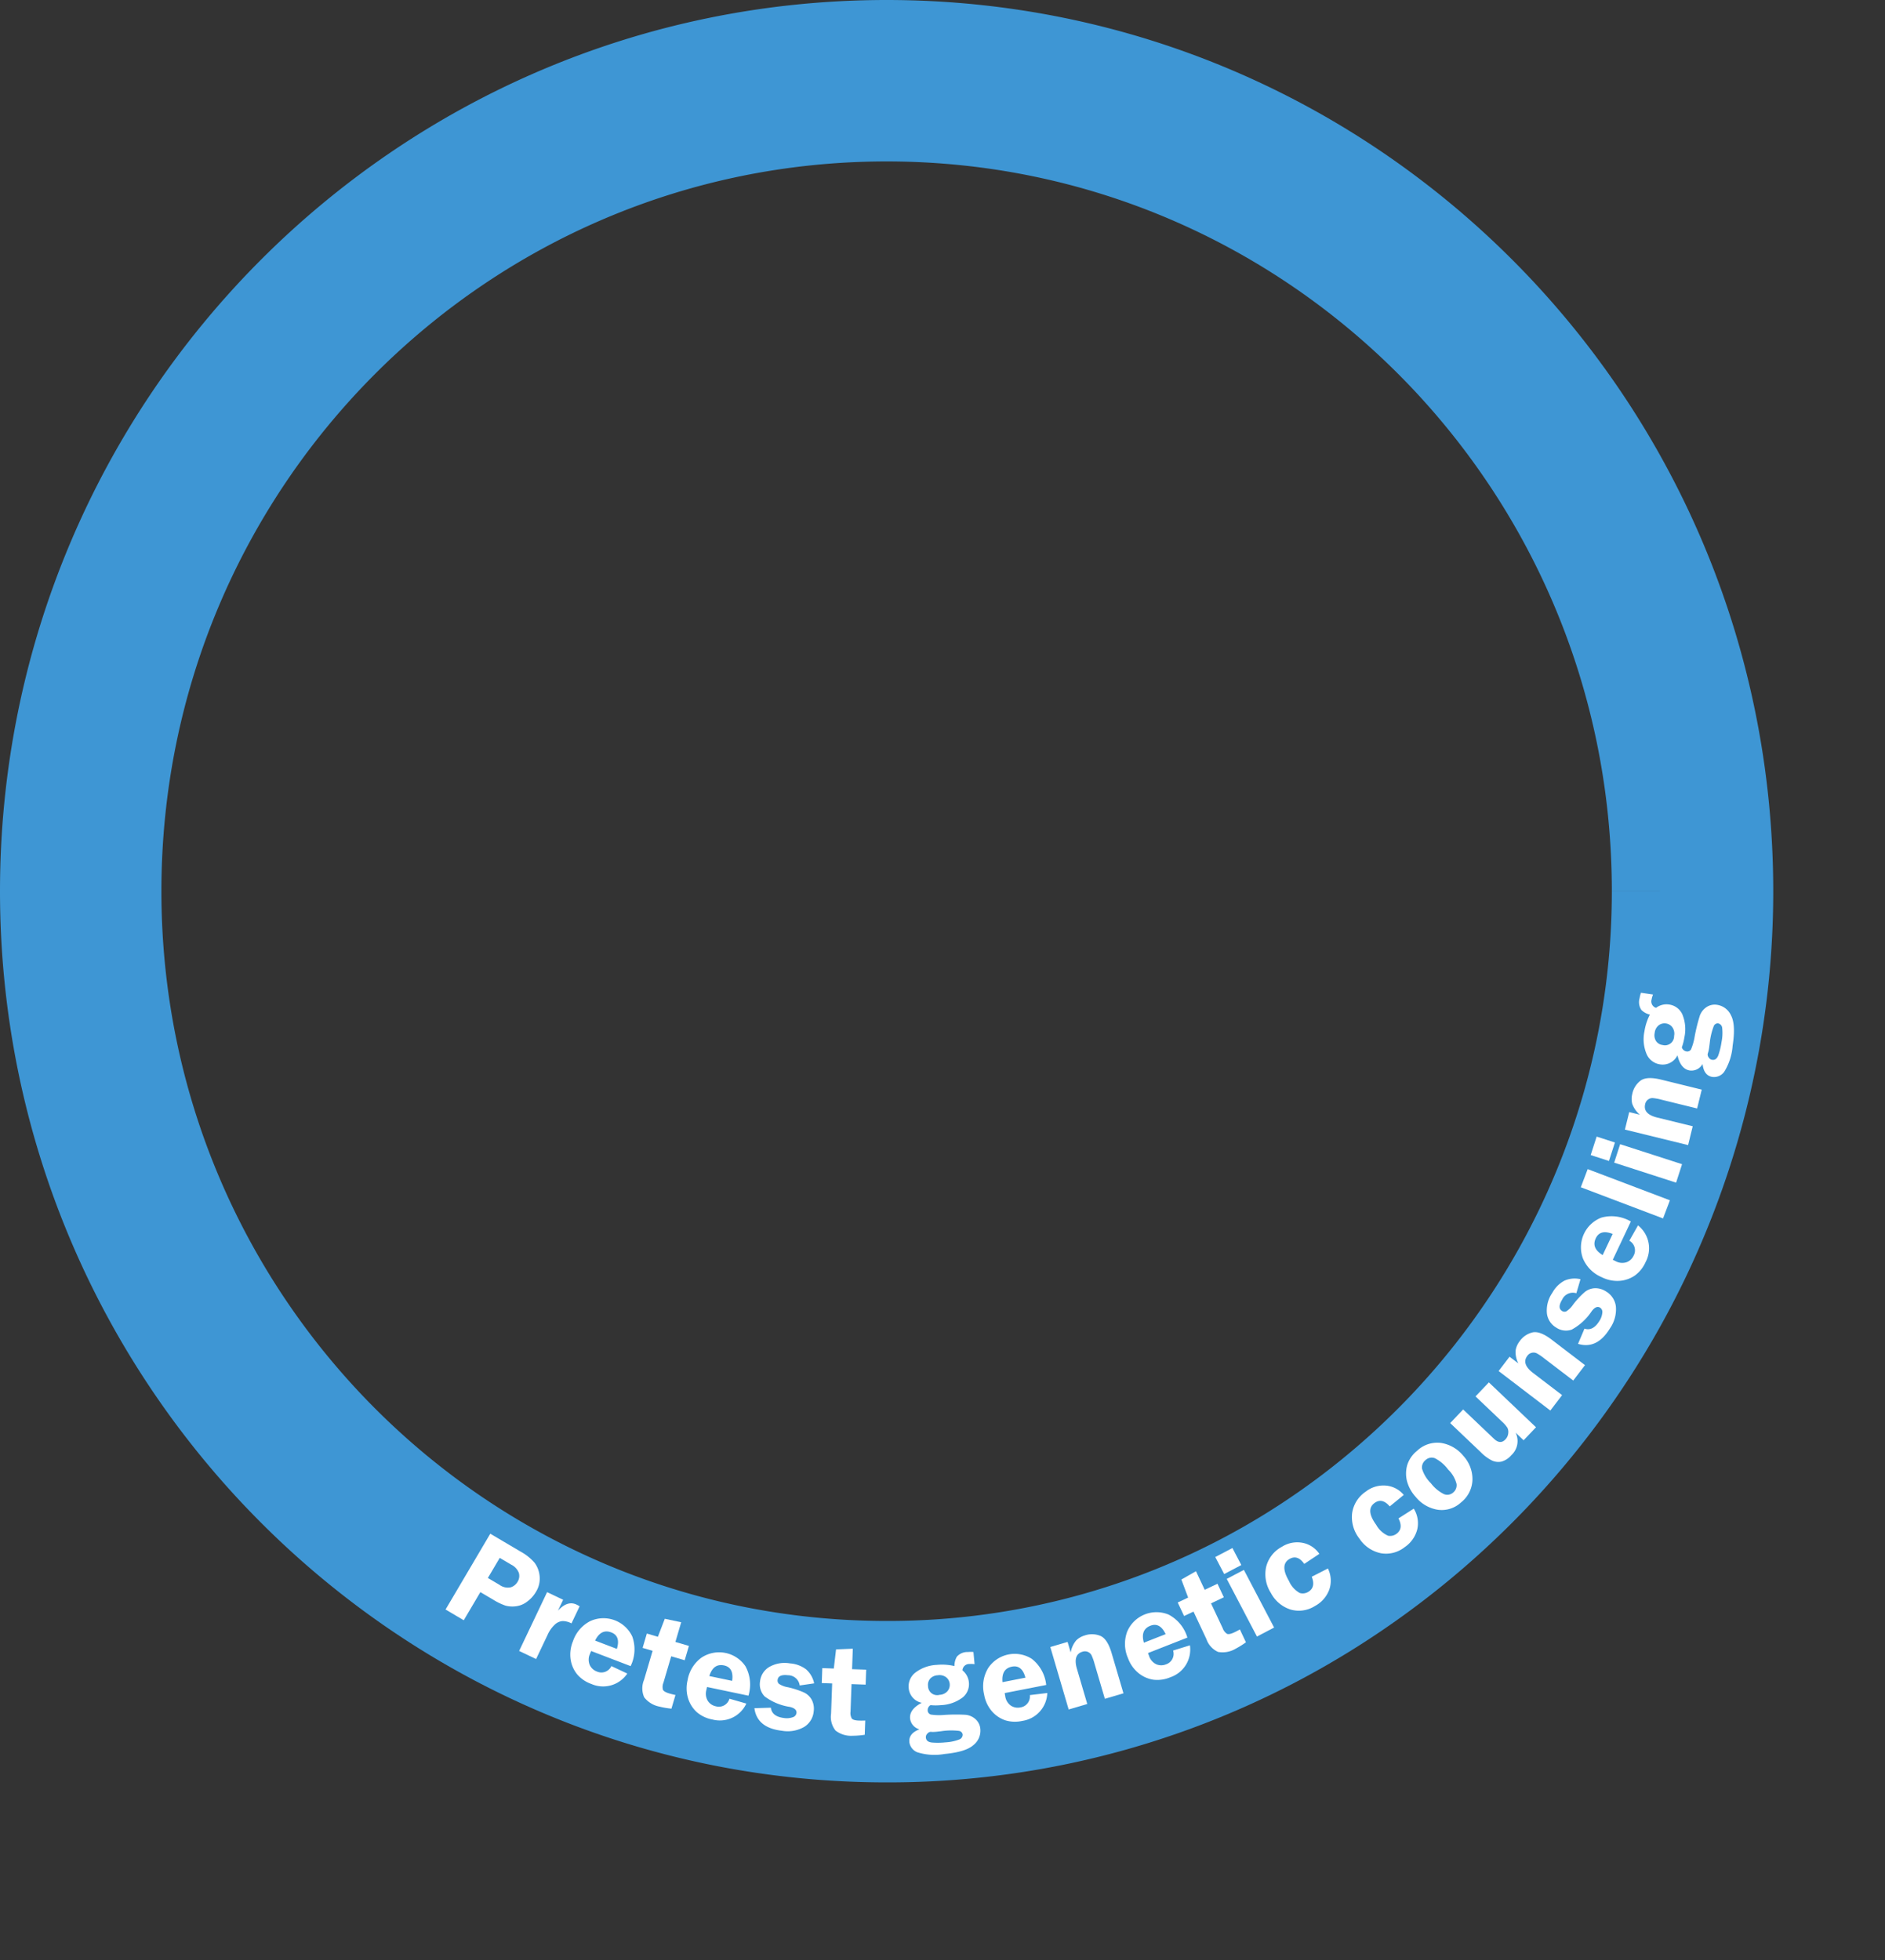 <svg xmlns="http://www.w3.org/2000/svg" width="291.964" height="303.578" viewBox="0 0 291.964 303.578"><rect x="0" y="0" width="291.964" height="303.578" fill="#333333" stroke="none"/><defs><style>.a{fill:none;stroke:#3e96d4;stroke-width:25px;}.b{fill:#fff;}</style></defs><g transform="translate(12.5 12.5)"><path class="a" d="M124.827,0c68.94,0,124.827,56.193,124.827,125.511a125.83,125.83,0,0,1-59.764,107.15,123.529,123.529,0,0,1-65.063,18.361C55.887,251.021,0,194.828,0,125.511S55.887,0,124.827,0Z"/><g transform="matrix(0.454, 0.891, -0.891, 0.454, 172.566, -969.408)"><path class="b" d="M1022.048,644.975l2.716,4.272L1022,651l-7.314-11.5,4.574-2.907a7.78,7.78,0,0,1,2.549-1.163,4.087,4.087,0,0,1,2.186.237,3.891,3.891,0,0,1,1.941,1.642,5.012,5.012,0,0,1,.713,1.876,3.534,3.534,0,0,1-.151,1.884,4.18,4.18,0,0,1-.812,1.379,9.379,9.379,0,0,1-1.726,1.31Zm-1.423-2.031,1.769-1.123a2.172,2.172,0,0,0,1.125-1.366,1.853,1.853,0,0,0-.268-1.322,1.69,1.69,0,0,0-1.162-.823,2.373,2.373,0,0,0-1.644.466l-1.759,1.118Z"/><path class="b" d="M1035.2,641.988l-2.307,1.774-6.15-7.995,2.182-1.676,1.143,1.489q-.775-2.051.463-3c.117-.091.268-.194.45-.308l1.79,2.327a2.976,2.976,0,0,0-.96,1.09,2.021,2.021,0,0,0-.047,1.3,4.863,4.863,0,0,0,.934,1.744Z"/><path class="b" d="M1042.824,629.441l-4.861,4.387c.115.138.218.256.307.355a2.132,2.132,0,0,0,1.52.82,1.942,1.942,0,0,0,1.4-.52,1.7,1.7,0,0,0,.275-2.387l2.153-1.674a4.52,4.52,0,0,1-1.091,5.693,5.148,5.148,0,0,1-2.323,1.282,4.779,4.779,0,0,1-2.482-.133,5.329,5.329,0,0,1-2.372-1.6,5.453,5.453,0,0,1-1.575-3.812,4.927,4.927,0,0,1,5.076-4.721A5.912,5.912,0,0,1,1042.824,629.441Zm-6.025,3.111,2.683-2.423q-1.5-1.446-2.669-.388Q1035.556,630.876,1036.8,632.552Z"/><path class="b" d="M1044.323,623.151l3.1,2.931a1.68,1.68,0,0,0,.941.559c.242.007.566-.205.975-.638q.282-.3.626-.719l1.6,1.516a12.987,12.987,0,0,1-1.134,1.52,3.933,3.933,0,0,1-2.346,1.441,3.4,3.4,0,0,1-2.415-1.2l-3.409-3.226-1.109,1.17-1.681-1.592,1.225-1.295-2-2.221,1.635-2.019,2.307,2.184,1.5-1.588,1.683,1.592Z"/><path class="b" d="M1055.189,615.26l-4.109,5.1c.135.118.255.22.359.3a2.144,2.144,0,0,0,1.63.571,1.941,1.941,0,0,0,1.3-.734,1.7,1.7,0,0,0-.1-2.4l1.862-1.992a4.523,4.523,0,0,1-.181,5.794,5.152,5.152,0,0,1-2.091,1.632,4.776,4.776,0,0,1-2.472.259,5.323,5.323,0,0,1-2.595-1.206,5.443,5.443,0,0,1-2.154-3.516,4.93,4.93,0,0,1,4.267-5.463A5.908,5.908,0,0,1,1055.189,615.26Zm-5.46,4.022,2.269-2.816q-1.706-1.194-2.7.037Q1048.238,617.822,1049.729,619.282Z"/><path class="b" d="M1058.109,605.327l-.725,2.142a1.823,1.823,0,0,0-2.238.9q-.833,1.258-.077,1.761a.692.692,0,0,0,.633.088,3.642,3.642,0,0,0,1.1-1,13.3,13.3,0,0,1,1.864-1.858,2.657,2.657,0,0,1,1.572-.547,2.994,2.994,0,0,1,1.726.56,3.131,3.131,0,0,1,1.455,2.4,5.136,5.136,0,0,1-1.031,3.324q-2.148,3.243-5.053,2.221l1.089-2.311q1.3.491,2.379-1.13a2.734,2.734,0,0,0,.473-1.2.8.8,0,0,0-.311-.824q-.585-.388-1.321.49a8.69,8.69,0,0,1-3.215,2.733,2.7,2.7,0,0,1-2.38-.412,2.961,2.961,0,0,1-1.357-2.255,4.808,4.808,0,0,1,.965-3.154,4.667,4.667,0,0,1,1.949-1.8A3.919,3.919,0,0,1,1058.109,605.327Z"/><path class="b" d="M1060.843,600.221l3.725,2.071a1.675,1.675,0,0,0,1.052.309c.234-.053.5-.34.785-.86.134-.24.277-.524.427-.853l1.93,1.072a12.852,12.852,0,0,1-.723,1.754,3.923,3.923,0,0,1-1.915,1.979,3.4,3.4,0,0,1-2.637-.567l-4.1-2.28-.782,1.409-2.026-1.125.866-1.559-2.483-1.656,1.082-2.361,2.775,1.542,1.062-1.911,2.024,1.125Z"/><path class="b" d="M1066.742,581.836a4.131,4.131,0,0,0-.385.7,1.041,1.041,0,0,0,.388,1.41,2.7,2.7,0,0,1,2.082-.054,2.652,2.652,0,0,1,1.675,1.958,5.99,5.99,0,0,1-.486,3.54,8.122,8.122,0,0,1-.719,1.406.885.885,0,0,0,.528.762.669.669,0,0,0,.8-.149,8.743,8.743,0,0,0,1-1.848,27.775,27.775,0,0,1,1.456-2.9,2.67,2.67,0,0,1,1.31-1.086,2.283,2.283,0,0,1,1.725.033,2.838,2.838,0,0,1,1.707,2.067q.417,1.555-.8,4.621a8.847,8.847,0,0,1-2.15,3.635,1.949,1.949,0,0,1-1.962.384q-1.256-.5-1.052-2.291a1.972,1.972,0,0,1-2.145.538q-1.345-.533-1.351-2.723a2.533,2.533,0,0,1-2.952.771,2.685,2.685,0,0,1-1.668-2,5.892,5.892,0,0,1,.447-3.523,8.347,8.347,0,0,1,1.4-2.34,2.768,2.768,0,0,1-1.127-.993,2.165,2.165,0,0,1,.139-1.858,4.289,4.289,0,0,1,.383-.757Zm-1.061,5.87a1.693,1.693,0,0,0-.06,1.279,1.437,1.437,0,0,0,.857.807,1.412,1.412,0,0,0,2.037-.975,1.72,1.72,0,0,0,.047-1.338,1.516,1.516,0,0,0-1.983-.812A1.708,1.708,0,0,0,1065.681,587.706Zm7.276,5.03a.784.784,0,0,0,.055.514.74.74,0,0,0,.436.471q.632.249,1.112-.5a11.017,11.017,0,0,0,.914-1.849,7.06,7.06,0,0,0,.58-2.1.789.789,0,0,0-.46-.848.672.672,0,0,0-.747.262,10.282,10.282,0,0,0-1.211,2.5l-.214.566a5.881,5.881,0,0,1-.3.682A1.944,1.944,0,0,0,1072.957,592.736Z"/><path class="b" d="M1074.649,573.413l-1.8,6.3c.17.056.321.1.448.139a2.137,2.137,0,0,0,1.723-.11,1.948,1.948,0,0,0,.909-1.181,1.707,1.707,0,0,0-1.033-2.172l.939-2.56a4.527,4.527,0,0,1,2.091,5.408,5.153,5.153,0,0,1-1.289,2.319,4.773,4.773,0,0,1-2.176,1.2,5.318,5.318,0,0,1-2.858-.1,5.45,5.45,0,0,1-3.354-2.4,4.93,4.93,0,0,1,1.8-6.7A5.9,5.9,0,0,1,1074.649,573.413Zm-3.46,5.834.993-3.479q-2.037-.437-2.469,1.086Q1069.248,578.482,1071.189,579.247Z"/><path class="b" d="M1081.233,563.339l-.551,2.953-5.564-1.042a8,8,0,0,0-1.4-.181,1.146,1.146,0,0,0-.7.267,1.176,1.176,0,0,0-.406.725q-.289,1.554,1.987,1.981l5.563,1.043-.551,2.952-9.911-1.858.514-2.743,1.677.314a3.884,3.884,0,0,1-1.289-1.635,3.129,3.129,0,0,1-.075-1.5,3.43,3.43,0,0,1,1.189-2.155q.924-.73,3.15-.312Z"/><path class="b" d="M1078.041,550.6l-.637,6.52c.178.024.334.043.466.055a2.133,2.133,0,0,0,1.676-.417,1.961,1.961,0,0,0,.682-1.325,1.706,1.706,0,0,0-1.406-1.951l.463-2.689a4.527,4.527,0,0,1,3.028,4.946,5.156,5.156,0,0,1-.852,2.513,4.785,4.785,0,0,1-1.924,1.573,5.33,5.33,0,0,1-2.829.416,5.448,5.448,0,0,1-3.729-1.759,4.929,4.929,0,0,1,.569-6.911A5.9,5.9,0,0,1,1078.041,550.6Zm-2.357,6.36.352-3.6q-2.08-.063-2.233,1.512Q1073.637,556.559,1075.684,556.962Z"/><path class="b" d="M1074.979,544.932l4.259.134a1.672,1.672,0,0,0,1.075-.207q.278-.231.305-1.124c.009-.275.005-.592-.011-.955l2.2.07a13.229,13.229,0,0,1,.162,1.891,3.931,3.931,0,0,1-.8,2.636,3.4,3.4,0,0,1-2.6.7l-4.688-.149-.05,1.611-2.315-.073.055-1.783-2.966-.335-.12-2.6,3.174.1.067-2.186,2.315.074Z"/><path class="b" d="M1068.848,538.087l2.973-.034.038,3-2.974.034Zm3.824-.044,10.08-.118.036,3-10.08.117Z"/><path class="b" d="M1078.387,526.349a4.24,4.24,0,0,1,2.97,1.253,4.728,4.728,0,0,1,1.294,3.169,4.641,4.641,0,0,1-1.2,3.589,5.226,5.226,0,0,1-3.689,1.577,5.376,5.376,0,0,1-3.915-1.157,4.844,4.844,0,0,1-1.691-3.609,4.421,4.421,0,0,1,.921-3.149,4.039,4.039,0,0,1,2.689-1.518l.326,2.788q-1.8.247-1.718,1.7.108,1.779,3,1.609a3.892,3.892,0,0,0,2.412-.642,1.627,1.627,0,0,0,.445-1.244q-.081-1.387-1.843-1.557Z"/><path class="b" d="M1076.166,510.293a4.241,4.241,0,0,1,3.079.953,4.735,4.735,0,0,1,1.6,3.026,4.649,4.649,0,0,1-.839,3.691,5.223,5.223,0,0,1-3.515,1.934,5.37,5.37,0,0,1-4.009-.763,4.85,4.85,0,0,1-2.042-3.425,4.43,4.43,0,0,1,.606-3.224,4.026,4.026,0,0,1,2.524-1.776l.6,2.741q-1.772.426-1.541,1.858.279,1.761,3.139,1.306a3.889,3.889,0,0,0,2.336-.879,1.622,1.622,0,0,0,.32-1.281q-.221-1.374-1.988-1.367Z"/><path class="b" d="M1068.424,505.792a4.544,4.544,0,0,1,.593-3.884,5.562,5.562,0,0,1,3.352-2.168,5.347,5.347,0,0,1,3.944.424,4.635,4.635,0,0,1,2.311,3.139,4.4,4.4,0,0,1-.6,3.73,5.513,5.513,0,0,1-3.37,2.173,5.835,5.835,0,0,1-2.792.08,4.868,4.868,0,0,1-2.146-1.136A4.563,4.563,0,0,1,1068.424,505.792Zm1.87-.543a1.44,1.44,0,0,0,.942,1.092,5.24,5.24,0,0,0,2.628-.2,5.832,5.832,0,0,0,2.393-1.014,1.362,1.362,0,0,0,.448-1.434,1.453,1.453,0,0,0-.941-1.042,4.715,4.715,0,0,0-2.57.146,5.9,5.9,0,0,0-2.516,1.049A1.376,1.376,0,0,0,1070.294,505.249Z"/><path class="b" d="M1064.027,491.051l9.506-3.35.925,2.623-1.617.571a2.957,2.957,0,0,1,2.815,2.192,3.1,3.1,0,0,1,.188,1.8,2.34,2.34,0,0,1-.8,1.215,6.487,6.487,0,0,1-1.911.958l-6.212,2.189-.969-2.747,6.212-2.189q1.279-.451.9-1.516a1.585,1.585,0,0,0-.638-.833,1.45,1.45,0,0,0-.833-.278,4.826,4.826,0,0,0-1.235.311l-5.336,1.882Z"/><path class="b" d="M1068.405,476.57l1.3,2.707-5.1,2.448a8.073,8.073,0,0,0-1.234.681,1.142,1.142,0,0,0-.41.633,1.172,1.172,0,0,0,.1.823q.684,1.426,2.772.426l5.1-2.448,1.3,2.708-9.087,4.359-1.209-2.517,1.539-.738a3.871,3.871,0,0,1-2.006-.558,3.133,3.133,0,0,1-.948-1.167,3.429,3.429,0,0,1-.315-2.443q.313-1.133,2.356-2.113Z"/><path class="b" d="M1056.233,471.152l1.644,1.557a1.822,1.822,0,0,0-.119,2.407c.529.858,1.054,1.127,1.569.808a.688.688,0,0,0,.343-.537,3.669,3.669,0,0,0-.452-1.423,13.278,13.278,0,0,1-.907-2.471,2.647,2.647,0,0,1,.16-1.658,3.008,3.008,0,0,1,1.227-1.334,3.13,3.13,0,0,1,2.785-.316,5.141,5.141,0,0,1,2.589,2.329q2.047,3.309-.093,5.521l-1.645-1.958q.989-.979-.034-2.634a2.733,2.733,0,0,0-.888-.933.8.8,0,0,0-.879-.061q-.6.367-.1,1.4a8.687,8.687,0,0,1,1.137,4.065,2.691,2.691,0,0,1-1.367,1.99,2.959,2.959,0,0,1-2.615.287,4.815,4.815,0,0,1-2.462-2.2,4.669,4.669,0,0,1-.822-2.526A3.931,3.931,0,0,1,1056.233,471.152Z"/><path class="b" d="M1051.813,460.144l4.007,5.184c.148-.1.272-.2.377-.279a2.133,2.133,0,0,0,.932-1.453,1.939,1.939,0,0,0-.412-1.432,1.7,1.7,0,0,0-2.359-.458l-1.507-2.275a4.521,4.521,0,0,1,5.592,1.525,5.152,5.152,0,0,1,1.1,2.415,4.792,4.792,0,0,1-.32,2.464,5.331,5.331,0,0,1-1.774,2.244,5.439,5.439,0,0,1-3.919,1.276,4.935,4.935,0,0,1-4.325-5.422A5.9,5.9,0,0,1,1051.813,460.144Zm2.648,6.248-2.214-2.863q-1.555,1.382-.587,2.633Q1052.695,467.5,1054.461,466.392Z"/><path class="b" d="M1053.651,455.487l-10.084,9.157-2.019-2.225,10.085-9.156Z"/><path class="b" d="M1037.692,458.895l2.1-2.106,2.128,2.12-2.1,2.107Zm2.7-2.707,7.114-7.139,2.127,2.12-7.113,7.139Z"/><path class="b" d="M1038.6,441.089l2.275,1.963-3.7,4.284a7.967,7.967,0,0,0-.859,1.118,1.147,1.147,0,0,0-.123.744,1.182,1.182,0,0,0,.422.714q1.2,1.034,2.712-.719l3.694-4.284,2.275,1.962-6.583,7.631-2.114-1.824,1.115-1.292a3.864,3.864,0,0,1-2.062.291,3.143,3.143,0,0,1-1.335-.69,3.444,3.444,0,0,1-1.265-2.114q-.165-1.165,1.313-2.88Z"/><path class="b" d="M1022.051,441.129a4,4,0,0,0,.588.548,1.041,1.041,0,0,0,1.463-.029,2.683,2.683,0,0,1,.457-2.031,2.646,2.646,0,0,1,2.307-1.141,6,6,0,0,1,3.314,1.344,8.081,8.081,0,0,1,1.185,1.043.883.883,0,0,0,.867-.323.668.668,0,0,0,.052-.813,8.718,8.718,0,0,0-1.546-1.423,28.159,28.159,0,0,1-2.456-2.129,2.665,2.665,0,0,1-.73-1.536,2.282,2.282,0,0,1,.454-1.665,2.838,2.838,0,0,1,2.422-1.144q1.613-.02,4.284,1.909a8.845,8.845,0,0,1,3,2.981,1.948,1.948,0,0,1-.109,2q-.789,1.094-2.479.454a1.972,1.972,0,0,1,0,2.212q-.846,1.174-2.97.638a2.537,2.537,0,0,1,.023,3.053,2.679,2.679,0,0,1-2.345,1.124,5.892,5.892,0,0,1-3.3-1.3,8.366,8.366,0,0,1-1.927-1.931,2.782,2.782,0,0,1-1.239.848,2.171,2.171,0,0,1-1.765-.592,4.283,4.283,0,0,1-.641-.561Zm5.428,2.477a1.688,1.688,0,0,0,1.224.374,1.432,1.432,0,0,0,.994-.631,1.415,1.415,0,0,0-.445-2.217,1.723,1.723,0,0,0-1.286-.374,1.466,1.466,0,0,0-1.007.615,1.486,1.486,0,0,0-.266,1.107A1.714,1.714,0,0,0,1027.479,443.606Zm6.661-5.814a.784.784,0,0,0,.51.074.737.737,0,0,0,.565-.307q.4-.551-.215-1.2a11.038,11.038,0,0,0-1.569-1.341,7.006,7.006,0,0,0-1.887-1.079.79.79,0,0,0-.936.236.674.674,0,0,0,.071.79,10.34,10.34,0,0,0,2.122,1.789l.5.345a5.887,5.887,0,0,1,.588.461A1.876,1.876,0,0,0,1034.14,437.792Z"/></g></g></svg>